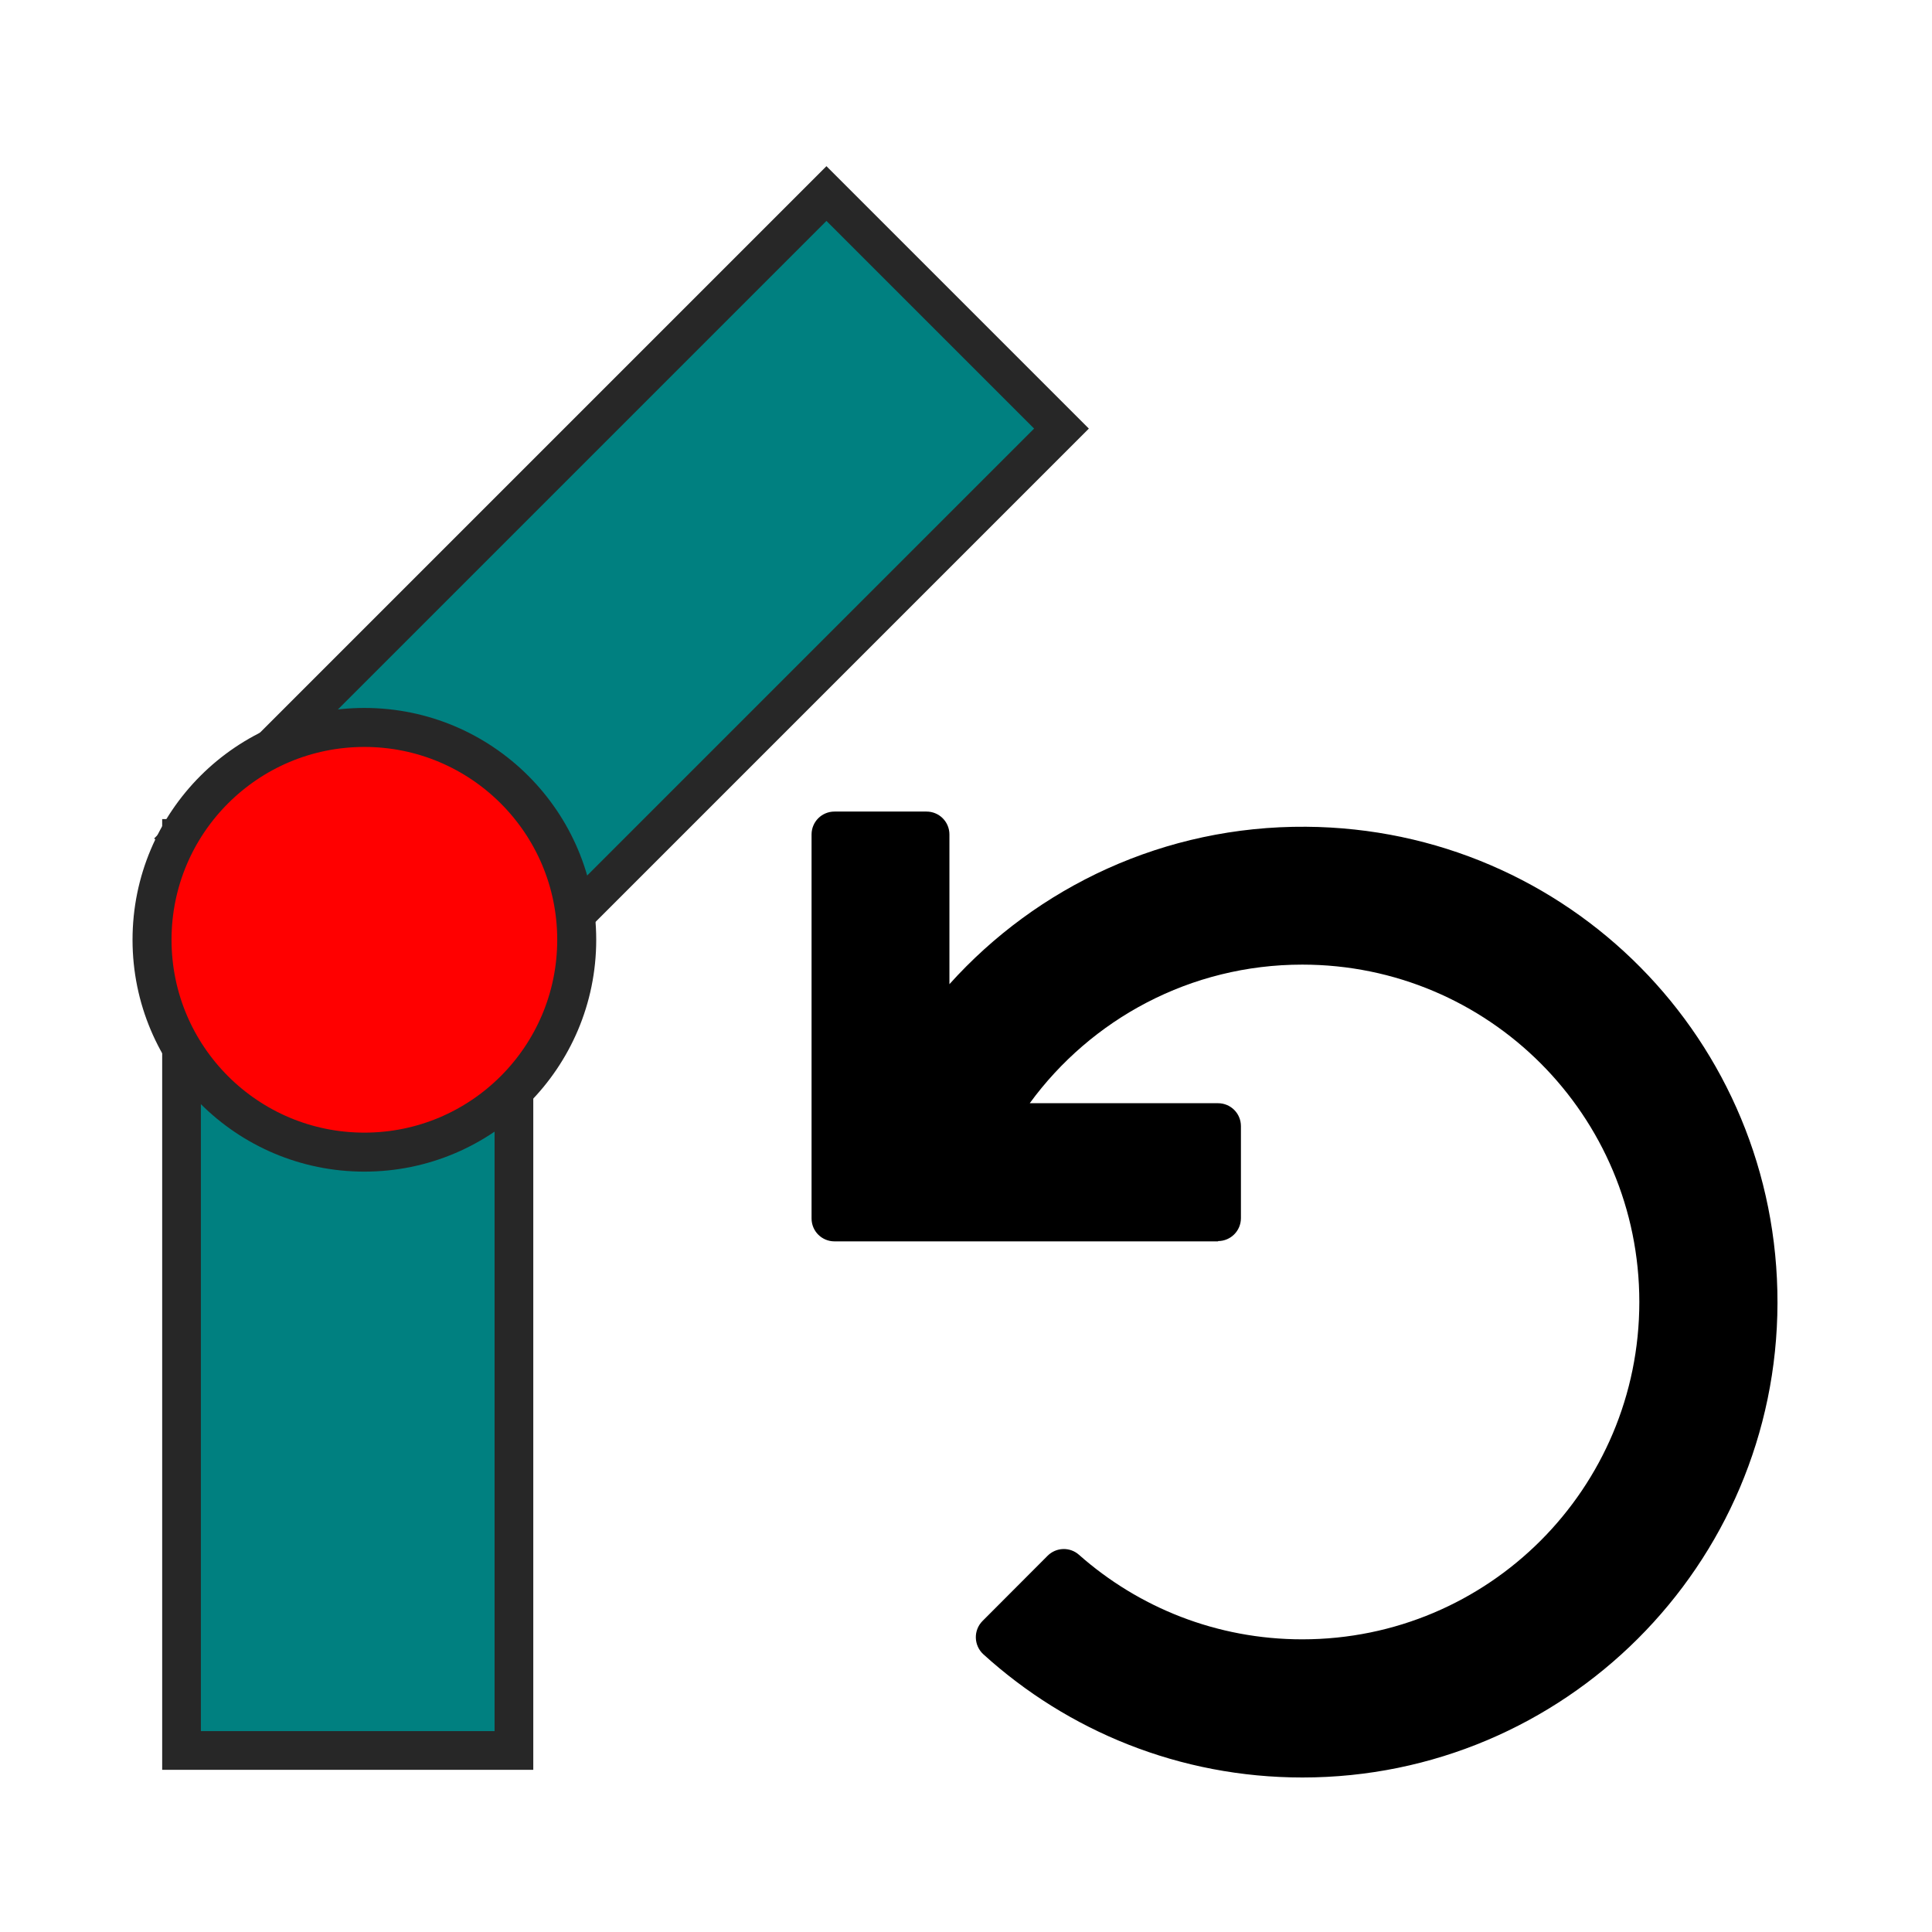 <?xml version="1.0" encoding="UTF-8" standalone="no"?>
<!-- Created with Inkscape (http://www.inkscape.org/) -->

<svg
   xmlns:dc="http://purl.org/dc/elements/1.1/"
   xmlns:cc="http://creativecommons.org/ns#"
   xmlns:rdf="http://www.w3.org/1999/02/22-rdf-syntax-ns#"
   xmlns:svg="http://www.w3.org/2000/svg"
   xmlns="http://www.w3.org/2000/svg"
   xmlns:sodipodi="http://sodipodi.sourceforge.net/DTD/sodipodi-0.dtd"
   xmlns:inkscape="http://www.inkscape.org/namespaces/inkscape"
   width="50"
   height="50"
   viewBox="0 0 13.229 13.229"
   version="1.1"
   id="svg7667"
   inkscape:version="0.92.3 (2405546, 2018-03-11)"
   sodipodi:docname="knee-reset.svg">
  <defs
     id="defs7661" />
  <sodipodi:namedview
     id="base"
     pagecolor="#ffffff"
     bordercolor="#666666"
     borderopacity="1.0"
     inkscape:pageopacity="0.0"
     inkscape:pageshadow="2"
     inkscape:zoom="5.6"
     inkscape:cx="-6.2965948"
     inkscape:cy="29.843123"
     inkscape:document-units="mm"
     inkscape:current-layer="layer1"
     showgrid="false"
     inkscape:window-width="1366"
     inkscape:window-height="676"
     inkscape:window-x="0"
     inkscape:window-y="24"
     inkscape:window-maximized="1"
     units="px" />
  <g
     inkscape:label="Layer 1"
     inkscape:groupmode="layer"
     id="layer1"
     transform="translate(0,-283.771)">
    <rect
       style="fill:#008080;fill-opacity:1;stroke:#272727;stroke-width:0.265;stroke-miterlimit:4;stroke-dasharray:none;stroke-opacity:1"
       id="rect8231"
       width="2.276"
       height="6.245"
       x="1.243"
       y="289.512" />
    <rect
       style="fill:#008080;fill-opacity:1;stroke:#272727;stroke-width:0.265;stroke-miterlimit:4;stroke-dasharray:none;stroke-opacity:1"
       id="rect8231-3"
       width="2.276"
       height="6.245"
       x="205.595"
       y="197.592"
       transform="rotate(45)" />
    <circle
       style="fill:#ff0000;fill-opacity:1;stroke:#272727;stroke-width:0.267;stroke-miterlimit:4;stroke-dasharray:none;stroke-opacity:1"
       id="path8248"
       cx="2.495"
       cy="290.206"
       r="1.454" />
    <path
       inkscape:connector-curvature="0"
       d="M 8.341,292.271 H 5.714 c -0.087,0 -0.157,-0.07 -0.157,-0.157 v -2.629 c 0,-0.087 0.07,-0.157 0.157,-0.157 h 0.63 c 0.087,0 0.157,0.07 0.157,0.157 v 1.025 c 0.6,-0.667 1.472,-1.085 2.442,-1.078 1.796,0.013 3.232,1.465 3.228,3.262 -0.004,1.794 -1.459,3.248 -3.253,3.248 -0.841,0 -1.607,-0.319 -2.184,-0.843 -0.067,-0.061 -0.07,-0.165 -0.006,-0.229 l 0.445,-0.446 c 0.059,-0.059 0.153,-0.062 0.215,-0.007 0.407,0.36 0.942,0.579 1.529,0.579 1.276,0 2.308,-1.033 2.308,-2.31 0,-1.277 -1.032,-2.31 -2.308,-2.31 -0.767,0 -1.446,0.374 -1.866,0.949 h 1.289 c 0.087,0 0.157,0.07 0.157,0.157 v 0.63 c 0,0.087 -0.07,0.157 -0.157,0.157 z"
       id="path8412"
       style="stroke-width:0.013" />
  </g>
</svg>
